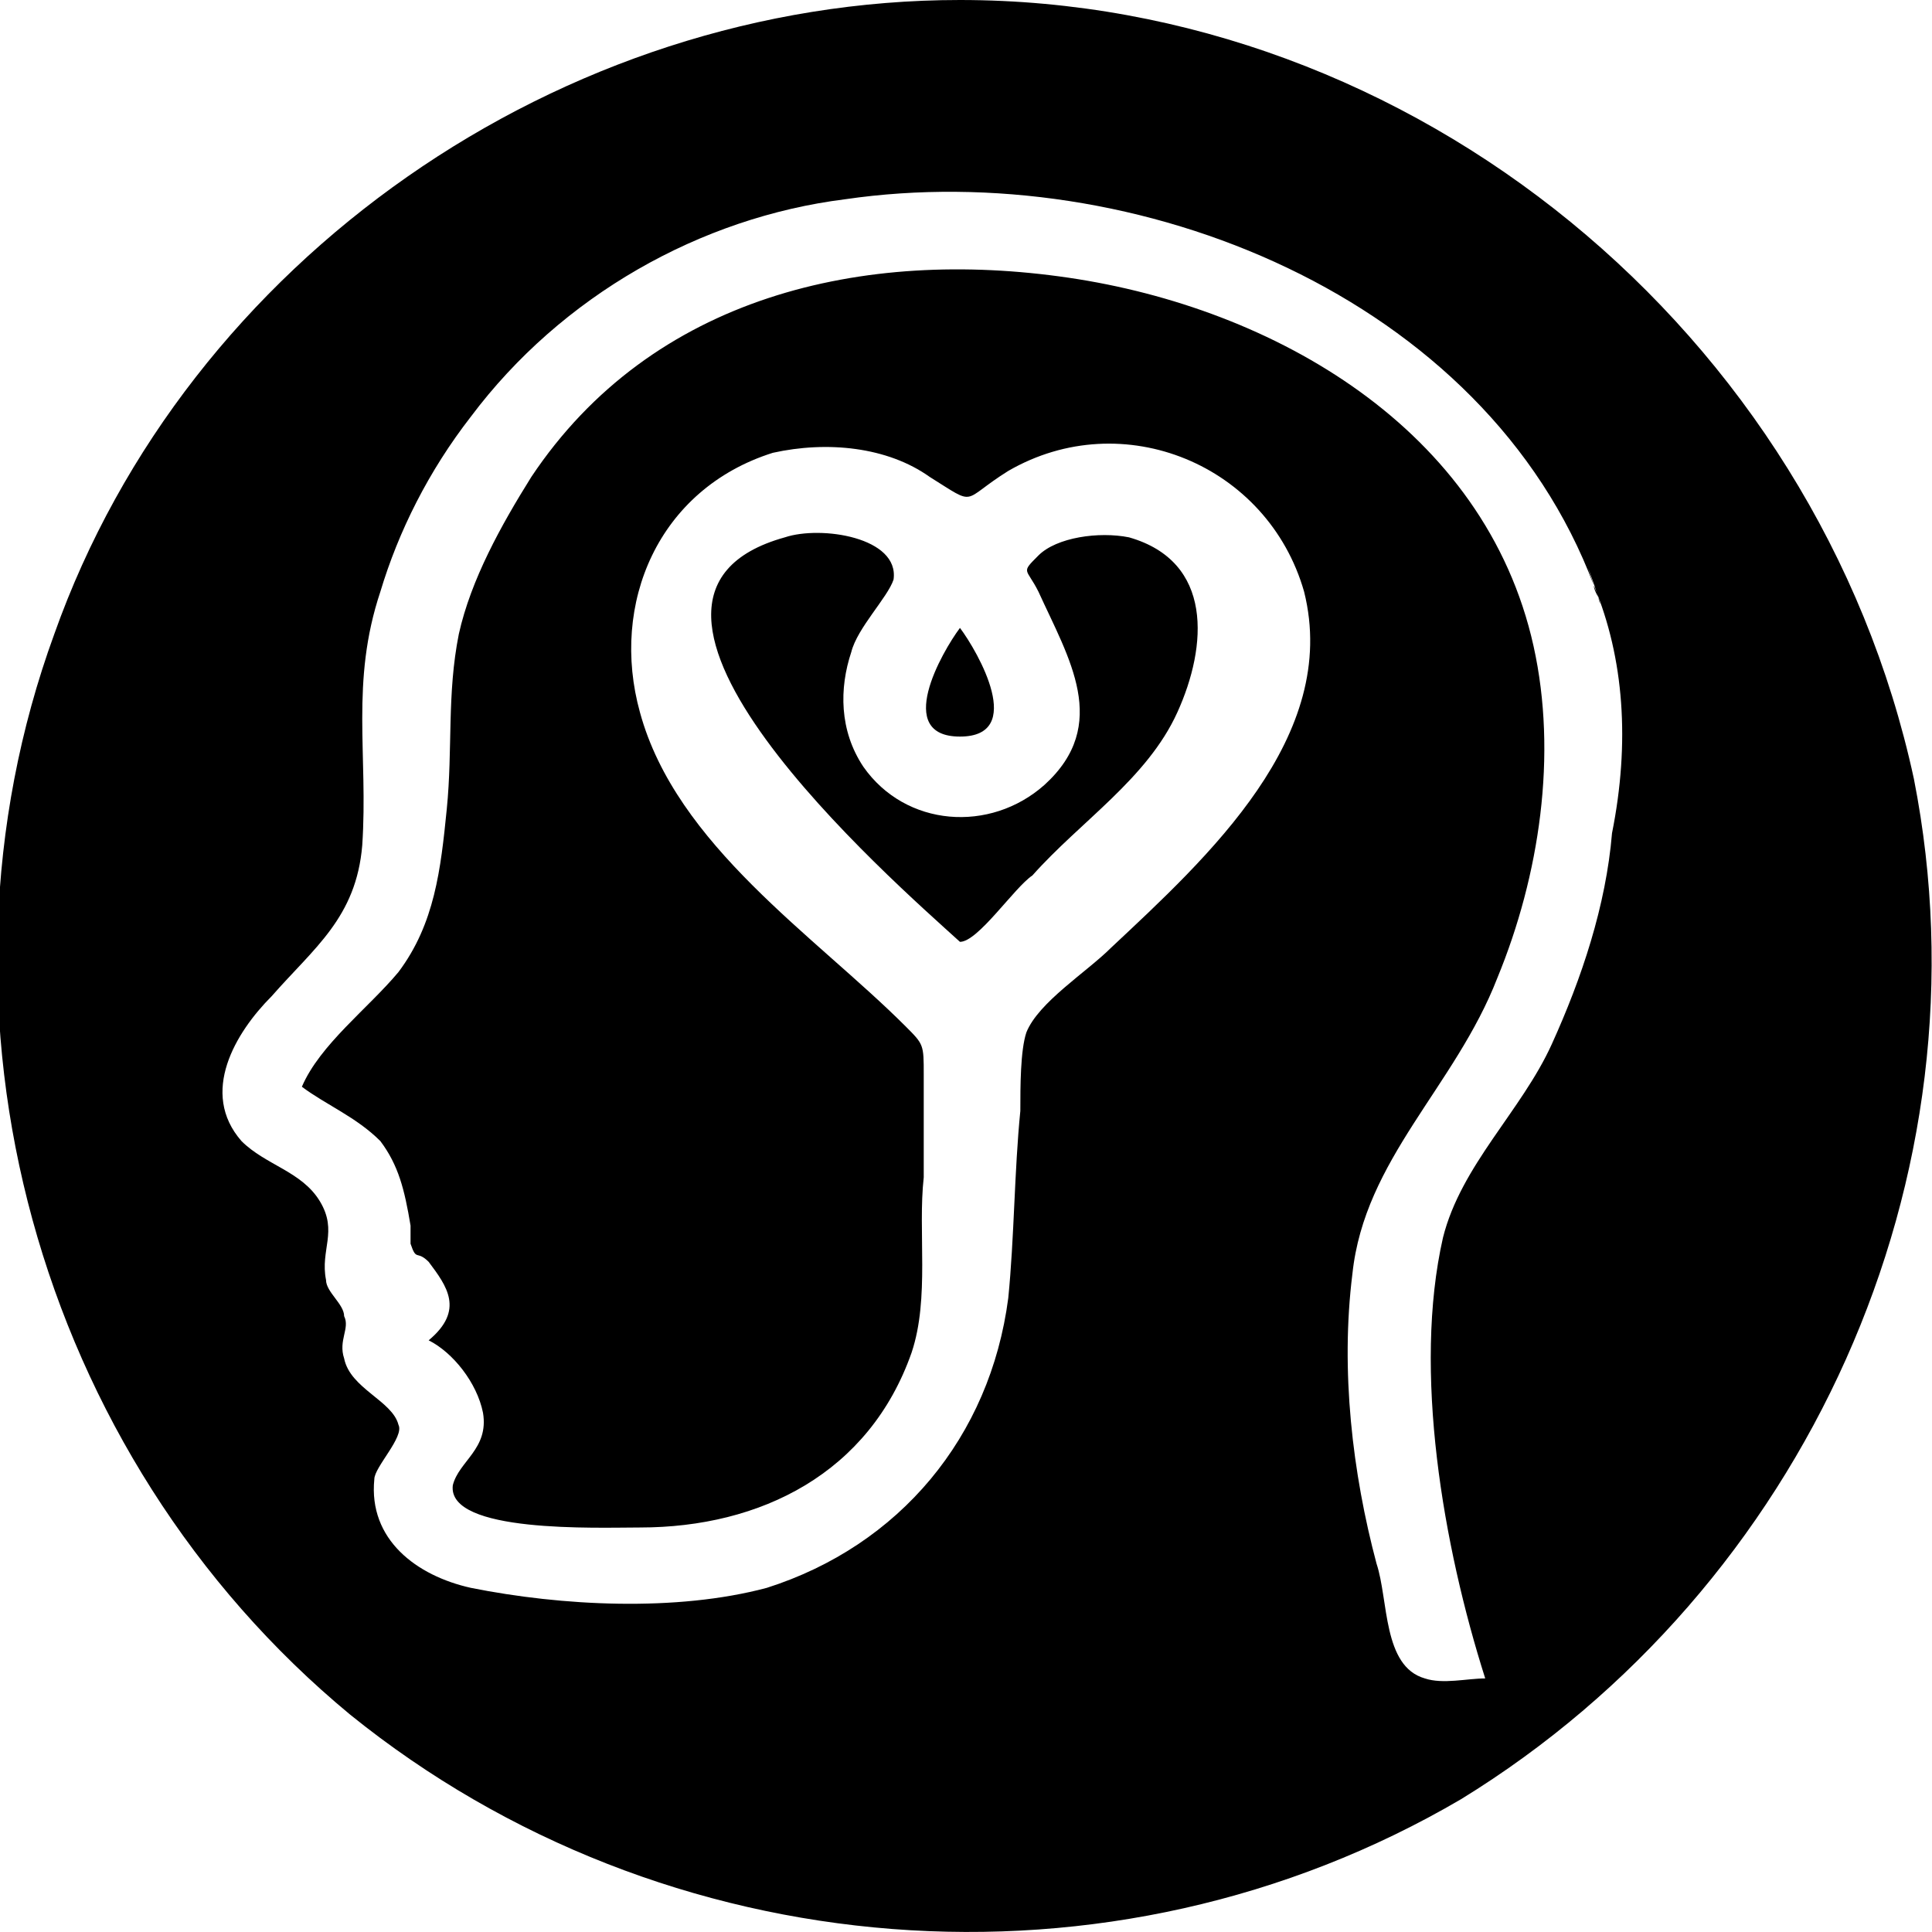 <?xml version="1.0" encoding="utf-8"?>
<!-- Generator: Adobe Illustrator 19.1.0, SVG Export Plug-In . SVG Version: 6.00 Build 0)  -->
<svg version="1.1" id="actions" xmlns="http://www.w3.org/2000/svg" xmlns:xlink="http://www.w3.org/1999/xlink" x="0px" y="0px"
	 viewBox="-483 485 32 32" style="enable-background:new -483 485 32 32;" xml:space="preserve">
<path d="M-467.1,500.6c0.3,0,0.9-0.9,1.2-1.1c0.8-0.9,1.9-1.6,2.4-2.7s0.6-2.5-0.8-2.9c-0.5-0.1-1.2,0-1.5,0.3s-0.2,0.2,0,0.6
	c0.5,1.1,1.2,2.2,0.1,3.2c-0.9,0.8-2.3,0.7-3-0.3c-0.4-0.6-0.4-1.3-0.2-1.9c0.1-0.4,0.6-0.9,0.7-1.2c0.1-0.7-1.2-0.9-1.8-0.7
	C-473.6,494.9-468.2,499.6-467.1,500.6z"/>
<path d="M-467.1,497.2c1.1,0,0.3-1.4,0-1.8C-467.4,495.8-468.2,497.2-467.1,497.2z"/>
<path d="M-467.1,485c-6.6,0-12.8,4.3-15,10.5c-2.3,6.3-0.3,13.6,4.9,17.9c5.2,4.2,12.6,4.8,18.4,1.4c5.7-3.5,8.8-10.3,7.5-16.9
	C-452.9,490.5-459.6,485-467.1,485z M-456.3,498.8c-0.1,1.2-0.5,2.4-1,3.5s-1.5,2-1.8,3.2c-0.5,2.2,0,5.1,0.7,7.3
	c-0.3,0-0.7,0.1-1,0c-0.7-0.2-0.6-1.3-0.8-1.9c-0.4-1.5-0.6-3.2-0.4-4.8c0.2-1.9,1.7-3.1,2.4-4.9c0.7-1.7,1-3.7,0.6-5.5
	c-0.8-3.6-4.3-5.6-7.7-6.1c-3.4-0.5-6.9,0.3-8.9,3.3c-0.5,0.8-1,1.7-1.2,2.6c-0.2,1-0.1,1.9-0.2,2.9s-0.2,1.9-0.8,2.7
	c-0.5,0.6-1.3,1.2-1.6,1.9c0.4,0.3,0.9,0.5,1.3,0.9c0.3,0.4,0.4,0.8,0.5,1.4c0,0.1,0,0.2,0,0.3c0.1,0.3,0.1,0.1,0.3,0.3
	c0.3,0.4,0.6,0.8,0,1.3c0.4,0.2,0.8,0.7,0.9,1.2c0.1,0.6-0.4,0.8-0.5,1.2c-0.1,0.8,2.4,0.7,3.1,0.7c2,0,3.8-0.9,4.5-2.9
	c0.3-0.9,0.1-2,0.2-2.9c0-0.6,0-1.1,0-1.7c0-0.5,0-0.5-0.3-0.8c-1.5-1.5-3.8-3-4.4-5.2c-0.5-1.8,0.3-3.7,2.2-4.3
	c0.9-0.2,1.9-0.1,2.6,0.4c0.8,0.5,0.5,0.4,1.3-0.1c1.9-1.1,4.3-0.1,4.9,2c0.6,2.4-1.6,4.4-3.2,5.9c-0.4,0.4-1.2,0.9-1.4,1.4
	c-0.1,0.3-0.1,0.9-0.1,1.3c-0.1,1-0.1,2.1-0.2,3.1c-0.3,2.3-1.8,4.1-4,4.8c-1.5,0.4-3.4,0.3-4.9,0c-0.9-0.2-1.7-0.8-1.6-1.8
	c0-0.2,0.5-0.7,0.4-0.9c-0.1-0.4-0.8-0.6-0.9-1.1c-0.1-0.3,0.1-0.5,0-0.7c0-0.2-0.3-0.4-0.3-0.6c-0.1-0.5,0.2-0.8-0.1-1.3
	c-0.3-0.5-0.9-0.6-1.3-1c-0.7-0.8-0.1-1.8,0.5-2.4c0.7-0.8,1.4-1.3,1.5-2.5c0.1-1.5-0.2-2.7,0.3-4.2c0.3-1,0.8-2,1.5-2.9
	c1.5-2,3.8-3.3,6.2-3.6c4.8-0.7,10.6,1.6,12.4,6.4c-0.1-0.3-0.2-0.6-0.3-0.9c0.1,0.4,0.3,0.8,0.4,1.2c0-0.1-0.1-0.2-0.1-0.3
	C-456.1,495.9-456,497.3-456.3,498.8C-456.4,500.1-456,497.3-456.3,498.8z"/>
</svg>
